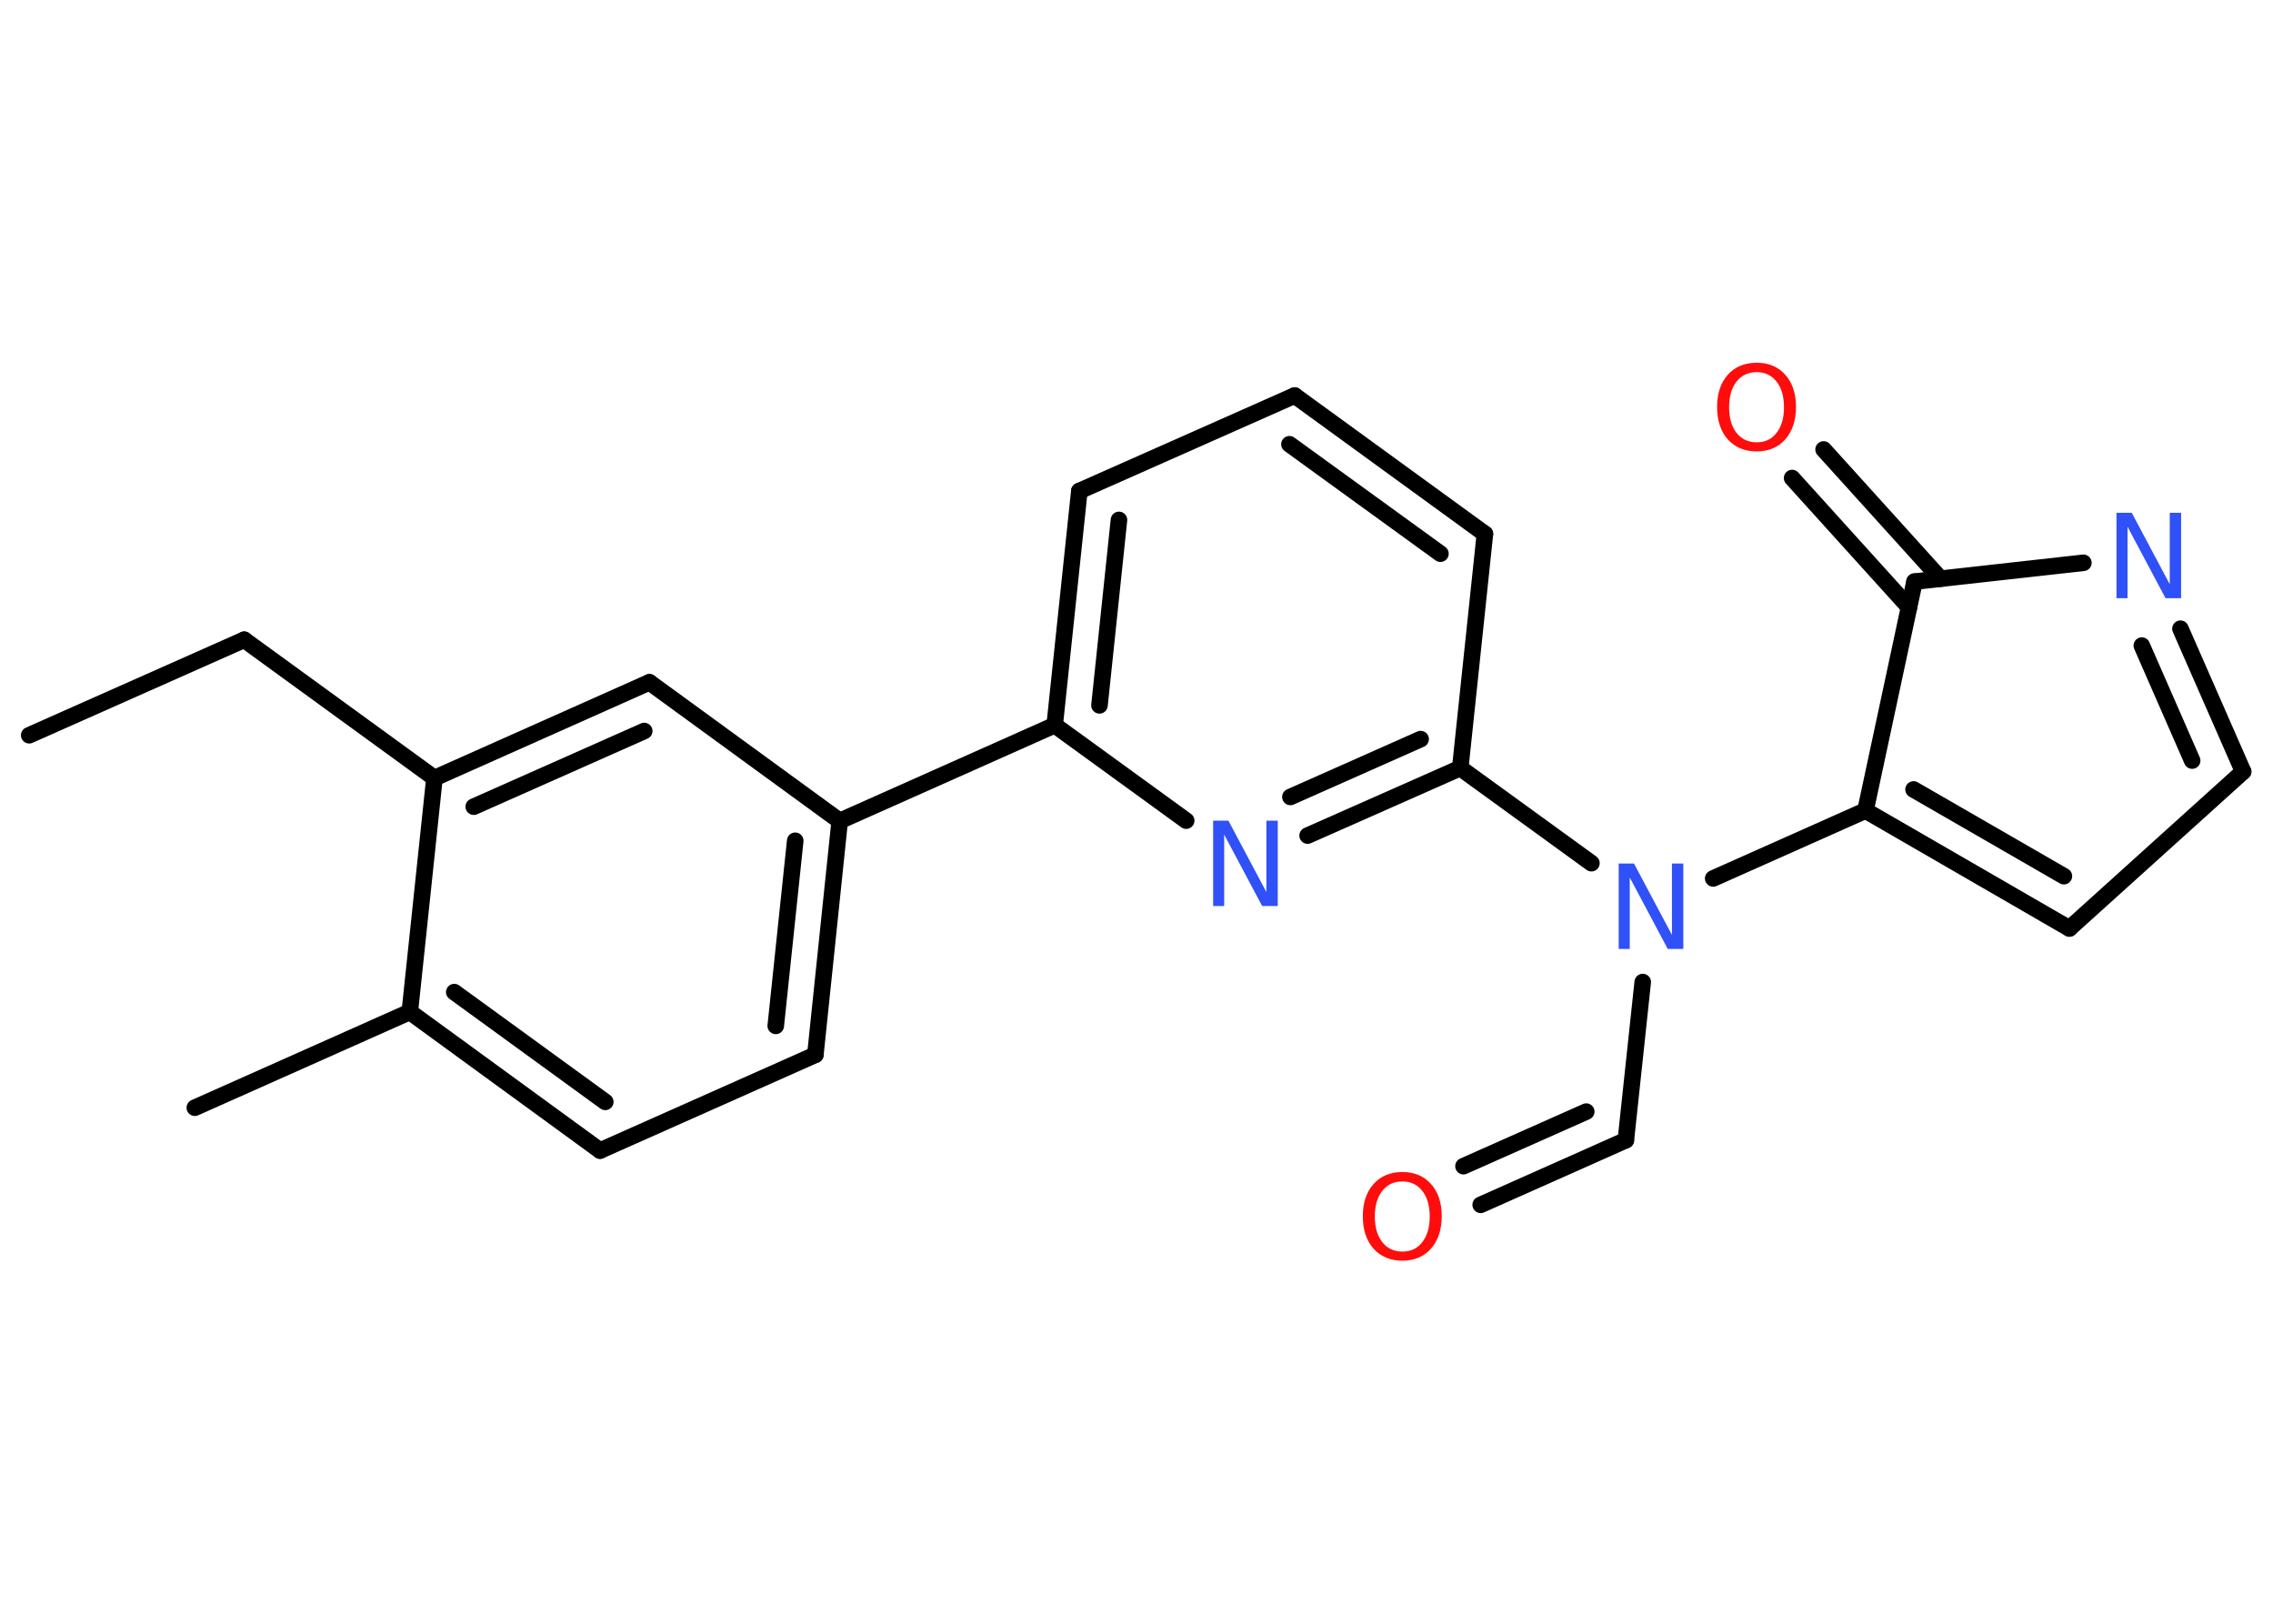 <?xml version='1.0' encoding='UTF-8'?>
<!DOCTYPE svg PUBLIC "-//W3C//DTD SVG 1.1//EN" "http://www.w3.org/Graphics/SVG/1.1/DTD/svg11.dtd">
<svg version='1.2' xmlns='http://www.w3.org/2000/svg' xmlns:xlink='http://www.w3.org/1999/xlink' width='70.0mm' height='50.0mm' viewBox='0 0 70.0 50.0'>
  <desc>Generated by the Chemistry Development Kit (http://github.com/cdk)</desc>
  <g stroke-linecap='round' stroke-linejoin='round' stroke='#000000' stroke-width='.51' fill='#3050F8'>
    <rect x='.0' y='.0' width='70.0' height='50.0' fill='#FFFFFF' stroke='none'/>
    <g id='mol1' class='mol'>
      <line id='mol1bnd1' class='bond' x1='.9' y1='22.64' x2='7.52' y2='19.7'/>
      <line id='mol1bnd2' class='bond' x1='7.52' y1='19.7' x2='13.38' y2='23.96'/>
      <g id='mol1bnd3' class='bond'>
        <line x1='20.0' y1='21.01' x2='13.38' y2='23.96'/>
        <line x1='19.84' y1='22.51' x2='14.59' y2='24.84'/>
      </g>
      <line id='mol1bnd4' class='bond' x1='20.0' y1='21.01' x2='25.86' y2='25.28'/>
      <line id='mol1bnd5' class='bond' x1='25.86' y1='25.28' x2='32.48' y2='22.33'/>
      <g id='mol1bnd6' class='bond'>
        <line x1='33.24' y1='15.12' x2='32.48' y2='22.33'/>
        <line x1='34.46' y1='16.01' x2='33.86' y2='21.72'/>
      </g>
      <line id='mol1bnd7' class='bond' x1='33.24' y1='15.12' x2='39.87' y2='12.18'/>
      <g id='mol1bnd8' class='bond'>
        <line x1='45.73' y1='16.44' x2='39.87' y2='12.18'/>
        <line x1='44.36' y1='17.05' x2='39.71' y2='13.68'/>
      </g>
      <line id='mol1bnd9' class='bond' x1='45.73' y1='16.44' x2='44.97' y2='23.65'/>
      <line id='mol1bnd10' class='bond' x1='44.97' y1='23.65' x2='49.01' y2='26.58'/>
      <line id='mol1bnd11' class='bond' x1='50.59' y1='30.24' x2='50.07' y2='35.11'/>
      <g id='mol1bnd12' class='bond'>
        <line x1='50.07' y1='35.11' x2='45.6' y2='37.1'/>
        <line x1='48.85' y1='34.23' x2='45.07' y2='35.91'/>
      </g>
      <line id='mol1bnd13' class='bond' x1='52.76' y1='27.05' x2='57.45' y2='24.96'/>
      <g id='mol1bnd14' class='bond'>
        <line x1='57.45' y1='24.96' x2='63.73' y2='28.59'/>
        <line x1='58.93' y1='24.31' x2='63.56' y2='26.98'/>
      </g>
      <line id='mol1bnd15' class='bond' x1='63.73' y1='28.59' x2='69.08' y2='23.76'/>
      <g id='mol1bnd16' class='bond'>
        <line x1='69.08' y1='23.76' x2='67.15' y2='19.36'/>
        <line x1='67.51' y1='23.42' x2='65.96' y2='19.88'/>
      </g>
      <line id='mol1bnd17' class='bond' x1='64.16' y1='17.33' x2='58.96' y2='17.91'/>
      <line id='mol1bnd18' class='bond' x1='57.45' y1='24.96' x2='58.96' y2='17.91'/>
      <g id='mol1bnd19' class='bond'>
        <line x1='58.79' y1='18.7' x2='55.19' y2='14.72'/>
        <line x1='59.76' y1='17.82' x2='56.16' y2='13.84'/>
      </g>
      <g id='mol1bnd20' class='bond'>
        <line x1='40.27' y1='25.73' x2='44.97' y2='23.65'/>
        <line x1='39.74' y1='24.54' x2='43.75' y2='22.76'/>
      </g>
      <line id='mol1bnd21' class='bond' x1='32.48' y1='22.33' x2='36.53' y2='25.27'/>
      <g id='mol1bnd22' class='bond'>
        <line x1='25.11' y1='32.48' x2='25.86' y2='25.28'/>
        <line x1='23.89' y1='31.59' x2='24.49' y2='25.89'/>
      </g>
      <line id='mol1bnd23' class='bond' x1='25.11' y1='32.48' x2='18.48' y2='35.43'/>
      <g id='mol1bnd24' class='bond'>
        <line x1='12.62' y1='31.16' x2='18.48' y2='35.43'/>
        <line x1='13.99' y1='30.55' x2='18.64' y2='33.93'/>
      </g>
      <line id='mol1bnd25' class='bond' x1='13.38' y1='23.96' x2='12.62' y2='31.16'/>
      <line id='mol1bnd26' class='bond' x1='12.62' y1='31.16' x2='6.0' y2='34.11'/>
      <path id='mol1atm11' class='atom' d='M49.84 26.59h.48l1.17 2.2v-2.2h.35v2.63h-.48l-1.17 -2.2v2.2h-.34v-2.63z' stroke='none'/>
      <path id='mol1atm13' class='atom' d='M43.19 36.38q-.39 .0 -.62 .29q-.23 .29 -.23 .79q.0 .5 .23 .79q.23 .29 .62 .29q.39 .0 .61 -.29q.23 -.29 .23 -.79q.0 -.5 -.23 -.79q-.23 -.29 -.61 -.29zM43.19 36.09q.55 .0 .88 .37q.33 .37 .33 .99q.0 .62 -.33 1.0q-.33 .37 -.88 .37q-.56 .0 -.89 -.37q-.33 -.37 -.33 -1.0q.0 -.62 .33 -.99q.33 -.37 .89 -.37z' stroke='none' fill='#FF0D0D'/>
      <path id='mol1atm17' class='atom' d='M65.17 15.79h.48l1.17 2.2v-2.2h.35v2.63h-.48l-1.17 -2.2v2.2h-.34v-2.63z' stroke='none'/>
      <path id='mol1atm19' class='atom' d='M54.1 11.46q-.39 .0 -.62 .29q-.23 .29 -.23 .79q.0 .5 .23 .79q.23 .29 .62 .29q.39 .0 .61 -.29q.23 -.29 .23 -.79q.0 -.5 -.23 -.79q-.23 -.29 -.61 -.29zM54.1 11.17q.55 .0 .88 .37q.33 .37 .33 .99q.0 .62 -.33 1.0q-.33 .37 -.88 .37q-.56 .0 -.89 -.37q-.33 -.37 -.33 -1.0q.0 -.62 .33 -.99q.33 -.37 .89 -.37z' stroke='none' fill='#FF0D0D'/>
      <path id='mol1atm20' class='atom' d='M37.35 25.27h.48l1.17 2.2v-2.2h.35v2.63h-.48l-1.17 -2.2v2.2h-.34v-2.63z' stroke='none'/>
    </g>
  </g>
</svg>
